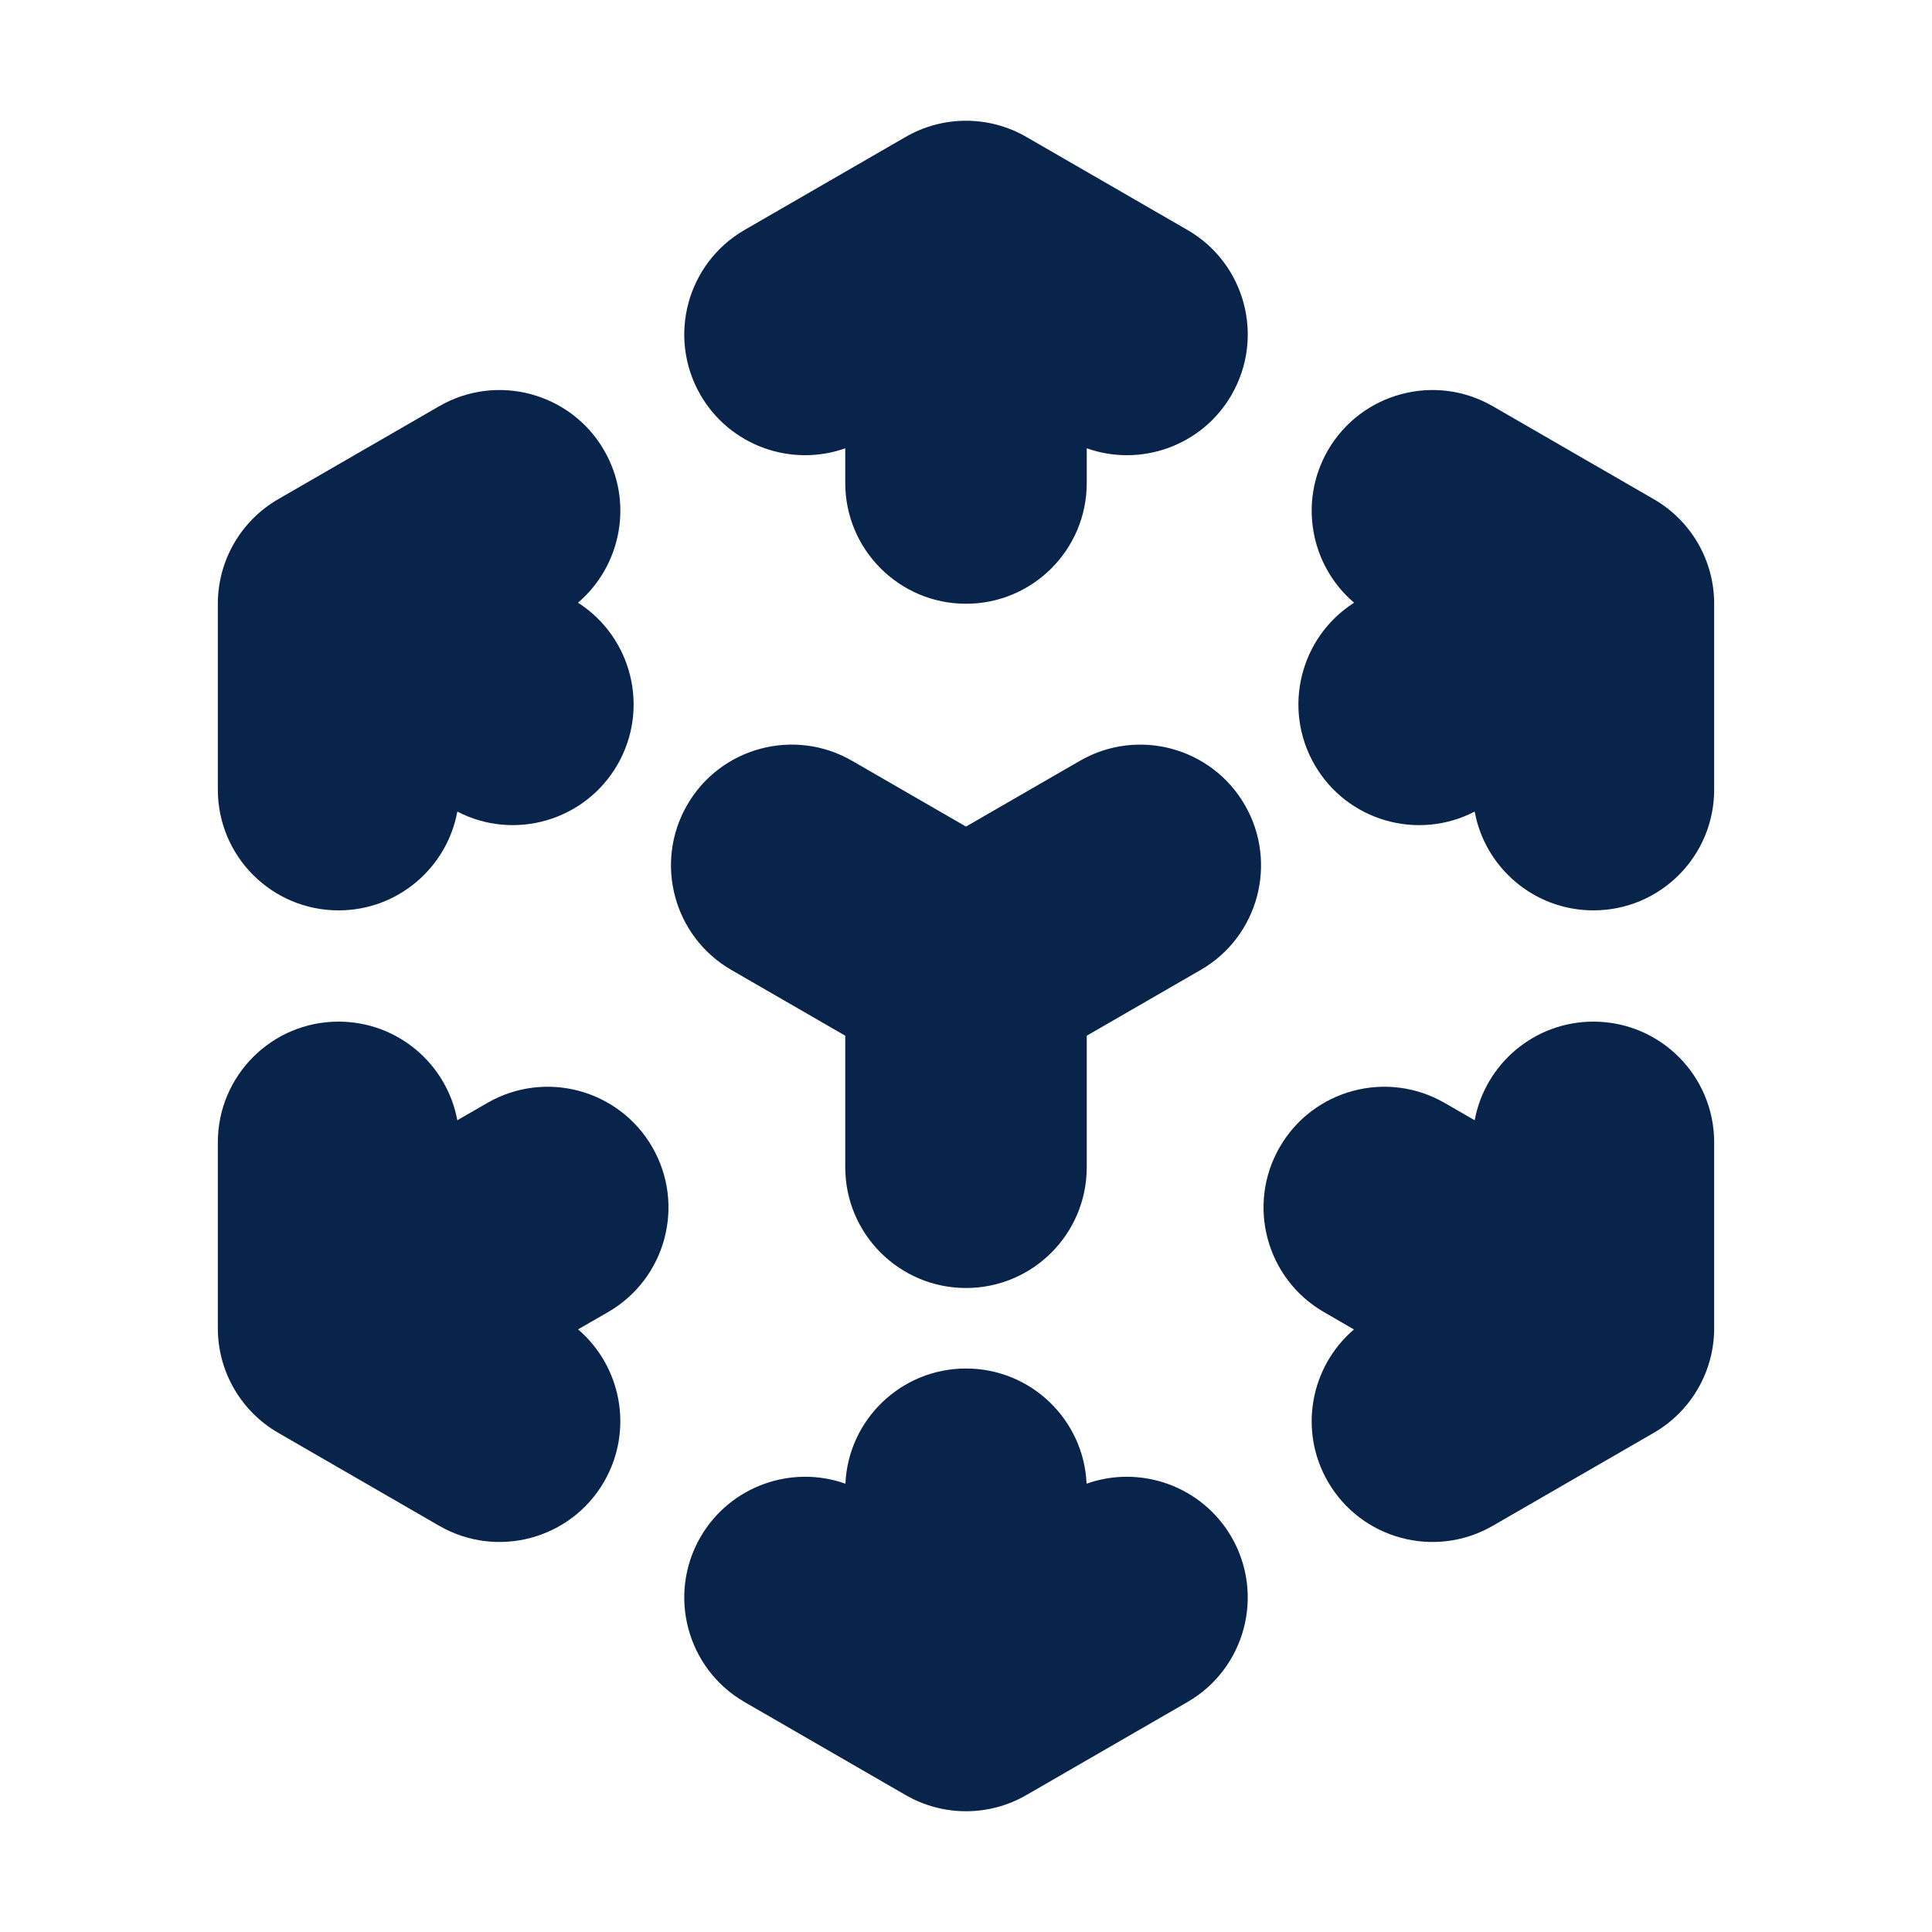 <?xml version="1.0" encoding="UTF-8"?>
<svg width="24px" height="24px" viewBox="0 0 24 24" version="1.1" xmlns="http://www.w3.org/2000/svg" xmlns:xlink="http://www.w3.org/1999/xlink">
    <title>3d_cube_fill</title>
    <g id="Icon" stroke="none" stroke-width="1" fill="none" fill-rule="evenodd">
        <g id="Device" transform="translate(-720, -336)">
            <g id="3d_cube_fill" transform="translate(720, 336)">
                <path d="M24,0 L24,24 L0,24 L0,0 L24,0 Z M12.594,23.258 L12.582,23.259 L12.511,23.295 L12.492,23.299 L12.477,23.295 L12.406,23.259 C12.396,23.256 12.387,23.259 12.382,23.265 L12.378,23.276 L12.361,23.703 L12.366,23.724 L12.377,23.736 L12.48,23.81 L12.495,23.814 L12.507,23.81 L12.611,23.736 L12.623,23.72 L12.627,23.703 L12.61,23.276 C12.608,23.266 12.601,23.259 12.594,23.258 Z M12.858,23.145 L12.845,23.147 L12.66,23.24 L12.65,23.25 L12.647,23.261 L12.665,23.691 L12.67,23.703 L12.678,23.71 L12.879,23.803 C12.891,23.807 12.902,23.803 12.908,23.795 L12.912,23.781 L12.878,23.166 C12.875,23.155 12.867,23.147 12.858,23.145 Z M12.143,23.147 C12.133,23.142 12.122,23.145 12.116,23.153 L12.11,23.166 L12.076,23.781 C12.075,23.793 12.083,23.802 12.093,23.805 L12.108,23.803 L12.309,23.71 L12.319,23.702 L12.322,23.691 L12.34,23.261 L12.337,23.248 L12.328,23.24 L12.143,23.147 Z" id="MingCute" fill-rule="nonzero"></path>
                <path d="M11.25,1.701 C11.714,1.433 12.286,1.433 12.75,1.701 L14.75,2.856 C15.468,3.27 15.713,4.187 15.299,4.905 C14.932,5.541 14.169,5.806 13.5,5.569 L13.5,6 C13.5,6.828 12.829,7.5 12,7.5 C11.172,7.5 10.5,6.828 10.5,6 L10.5,5.569 C9.832,5.806 9.068,5.541 8.701,4.905 C8.287,4.187 8.533,3.27 9.25,2.856 L11.25,1.701 Z M7.18,7.487 C7.72,7.026 7.873,6.232 7.505,5.595 C7.091,4.878 6.173,4.632 5.456,5.046 L3.456,6.201 C2.992,6.469 2.706,6.964 2.706,7.5 L2.706,9.809 C2.706,10.638 3.377,11.309 4.206,11.309 C4.941,11.309 5.553,10.78 5.681,10.082 C6.389,10.449 7.267,10.197 7.67,9.5 C8.073,8.803 7.851,7.916 7.18,7.487 Z M16.495,5.595 C16.91,4.878 17.827,4.632 18.544,5.046 L20.544,6.201 C21.009,6.469 21.294,6.964 21.294,7.5 L21.294,9.809 C21.294,10.638 20.623,11.309 19.794,11.309 C19.059,11.309 18.447,10.78 18.319,10.082 C17.611,10.449 16.733,10.198 16.33,9.5 C15.928,8.803 16.149,7.916 16.821,7.487 C16.28,7.027 16.128,6.232 16.495,5.595 Z M8.536,10 C8.95,9.282 9.868,9.037 10.585,9.451 L12,10.268 L13.415,9.451 C14.133,9.037 15.05,9.283 15.464,10 C15.878,10.717 15.633,11.635 14.915,12.049 L13.5,12.866 L13.5,14.5 C13.5,15.328 12.829,16 12,16 C11.172,16 10.5,15.328 10.5,14.5 L10.5,12.866 L9.085,12.049 C8.368,11.635 8.122,10.717 8.536,10 Z M5.681,13.916 C5.552,13.219 4.941,12.691 4.206,12.691 C3.377,12.691 2.706,13.362 2.706,14.191 L2.706,16.5 C2.706,17.036 2.992,17.531 3.456,17.799 L5.456,18.954 C6.173,19.368 7.091,19.122 7.505,18.405 C7.872,17.768 7.72,16.975 7.181,16.514 L7.554,16.299 C8.271,15.885 8.517,14.967 8.103,14.25 C7.689,13.533 6.771,13.287 6.054,13.701 L5.681,13.916 Z M19.794,12.691 C20.623,12.691 21.294,13.362 21.294,14.191 L21.294,16.5 C21.294,17.036 21.008,17.531 20.544,17.799 L18.544,18.954 C17.827,19.368 16.909,19.122 16.495,18.405 C16.128,17.768 16.28,16.975 16.819,16.515 L16.446,16.299 C15.729,15.885 15.483,14.967 15.897,14.25 C16.311,13.533 17.229,13.287 17.946,13.701 L18.319,13.916 C18.448,13.219 19.059,12.691 19.794,12.691 Z M12,17 C12.806,17 13.463,17.635 13.498,18.431 C14.167,18.193 14.931,18.459 15.299,19.095 C15.713,19.813 15.467,20.73 14.75,21.144 L12.75,22.299 C12.286,22.567 11.714,22.567 11.25,22.299 L9.25,21.144 C8.533,20.73 8.287,19.813 8.701,19.095 C9.069,18.459 9.833,18.193 10.502,18.431 C10.537,17.635 11.195,17 12,17 Z" id="形状" fill="#09244B"></path>
            </g>
        </g>
    </g>
</svg>